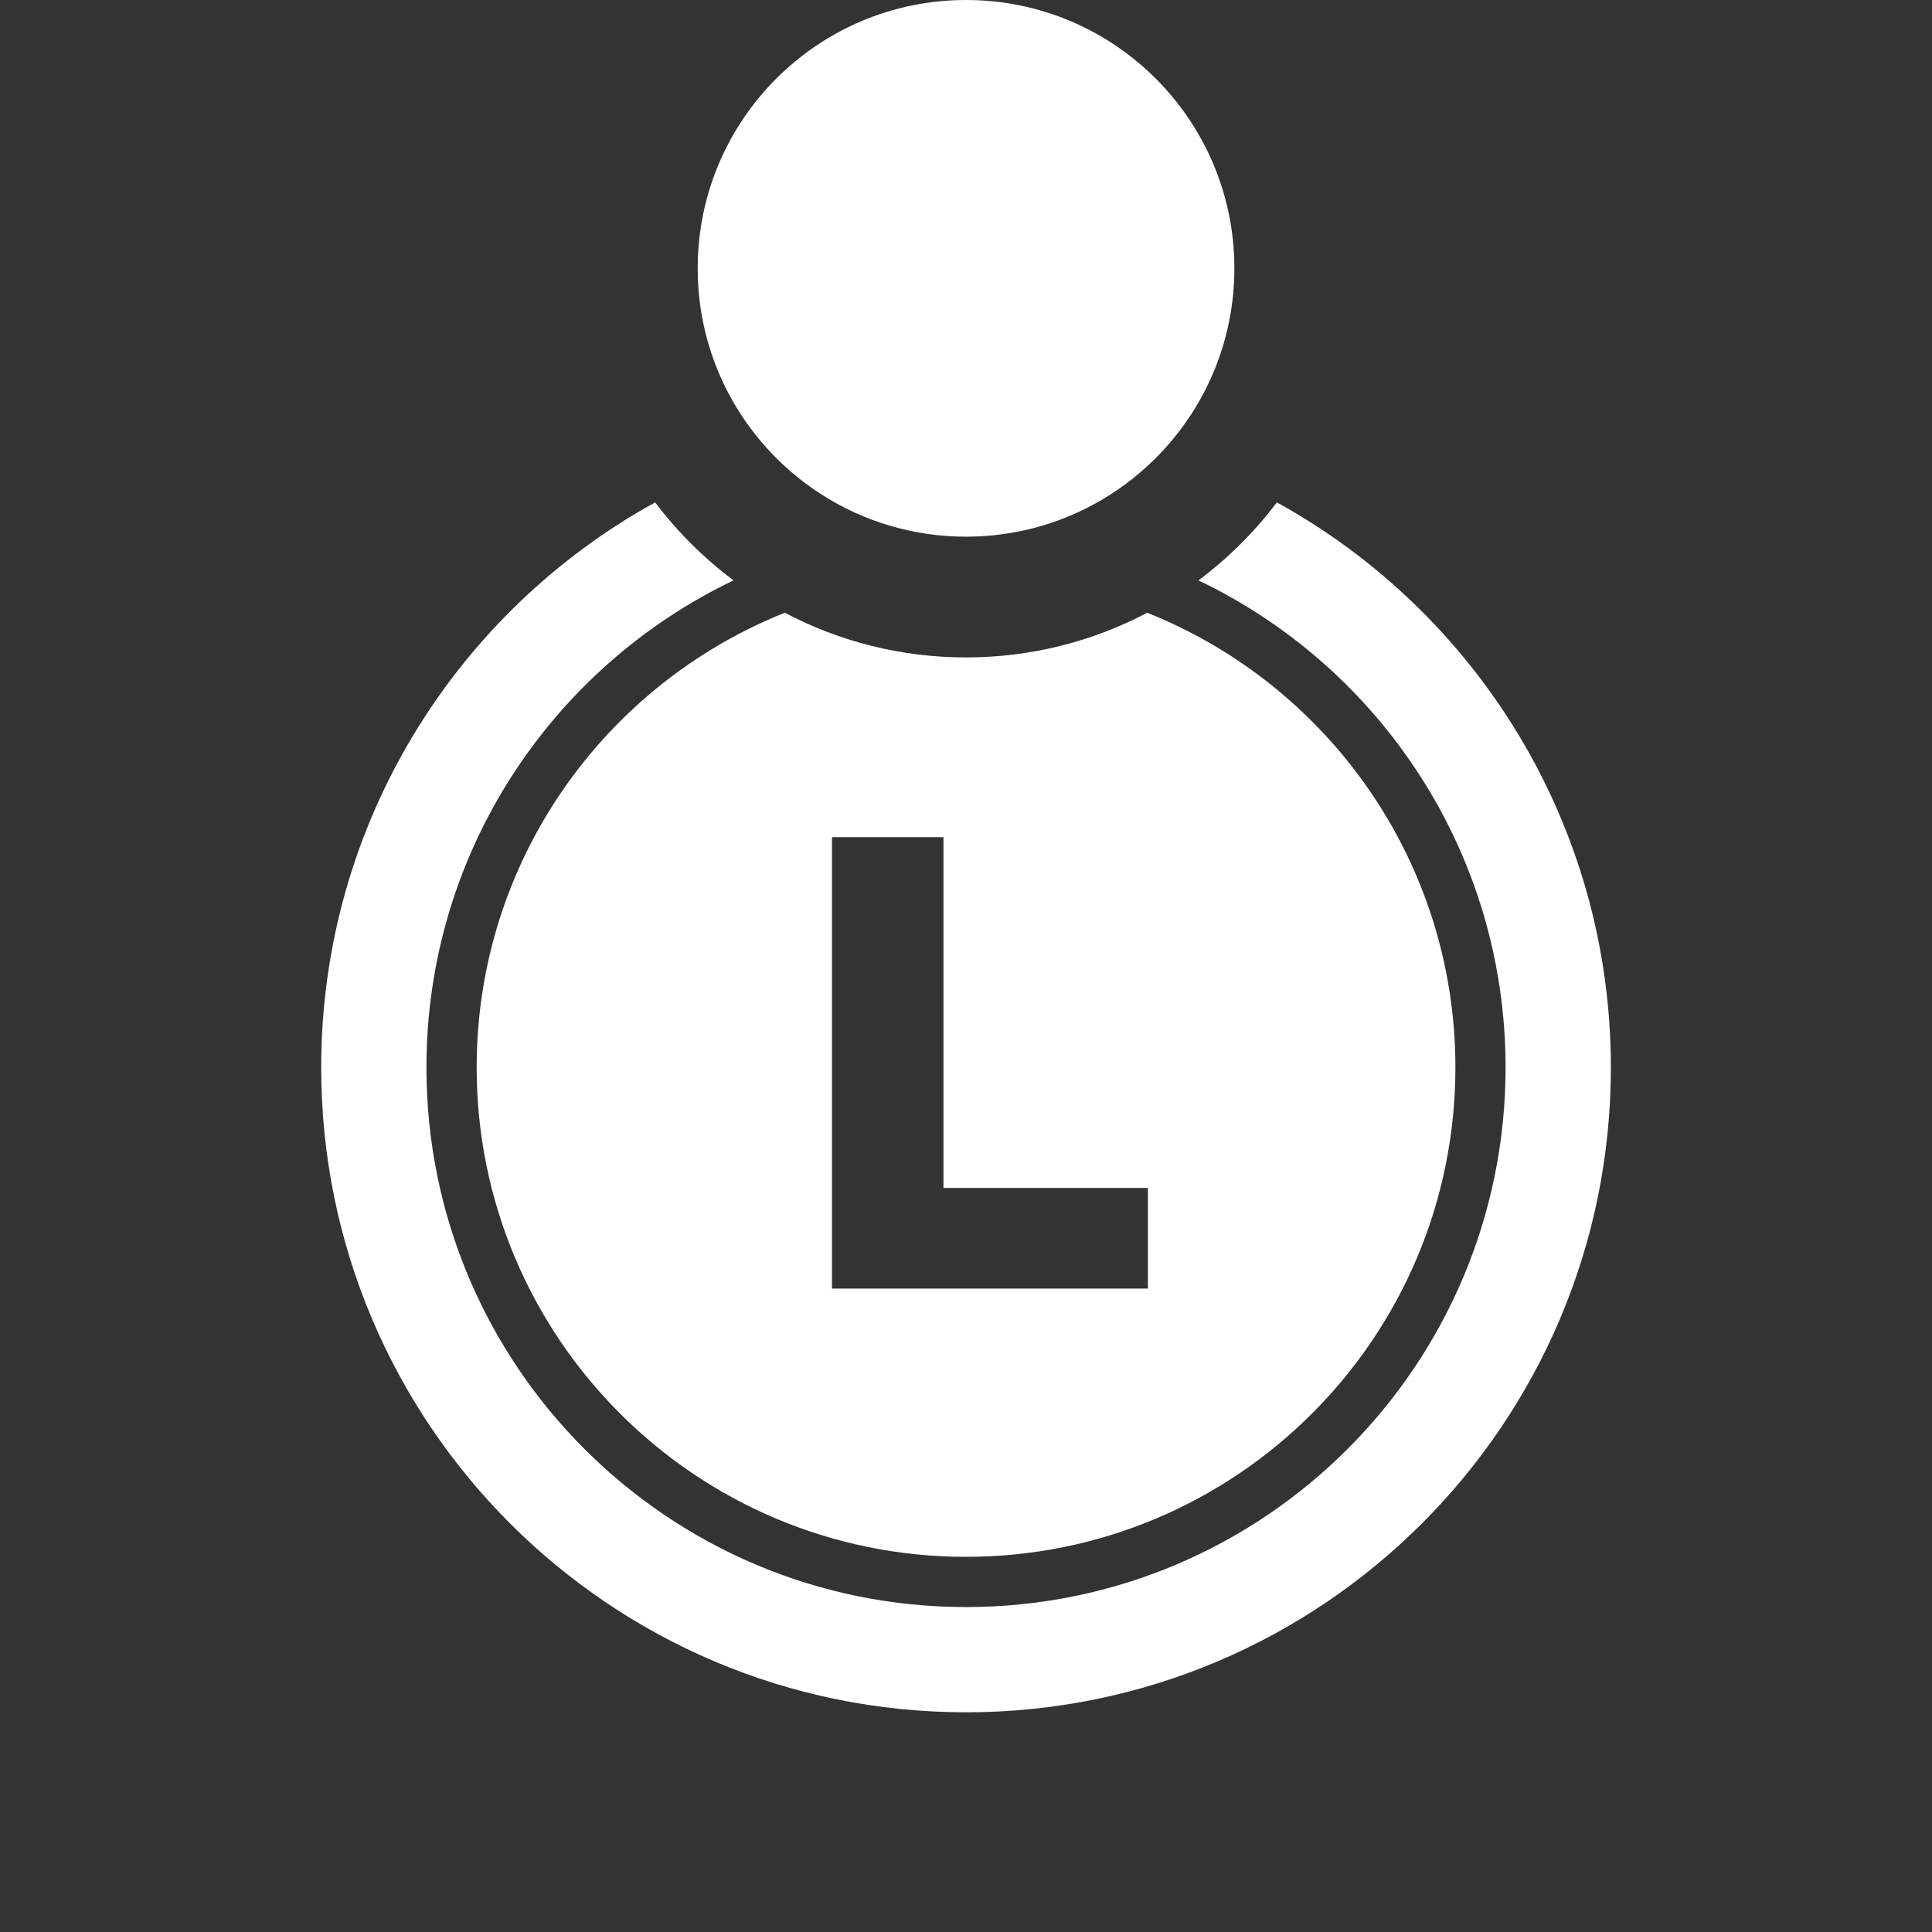 <svg width="32" height="32" viewBox="0 0 32 32" fill="none" xmlns="http://www.w3.org/2000/svg">
<rect x="0" y="0" width="32" height="32" fill="#333333" stroke="none"/>
<path fill-rule="evenodd" clip-rule="evenodd" d="M19.23 7.497C19.983 6.701 20.445 5.627 20.445 4.444C20.445 1.99 18.455 0 16 0C13.546 0 11.556 1.99 11.556 4.444C11.556 5.627 12.017 6.701 12.77 7.497C12.799 7.528 12.828 7.558 12.857 7.587C13.453 8.182 14.216 8.61 15.07 8.791C15.37 8.855 15.681 8.889 16 8.889C16.319 8.889 16.63 8.855 16.93 8.791C16.991 8.779 17.051 8.764 17.111 8.749C17.934 8.537 18.664 8.096 19.23 7.497ZM5.32 17.681C5.32 13.649 7.554 10.139 10.851 8.321C11.221 8.811 11.659 9.246 12.15 9.613C9.142 11.052 7.063 14.123 7.063 17.681C7.063 22.616 11.065 26.618 16 26.618C20.936 26.618 24.937 22.616 24.937 17.681C24.937 14.123 22.859 11.051 19.85 9.613C20.342 9.246 20.779 8.811 21.149 8.321C24.447 10.139 26.681 13.649 26.681 17.681C26.681 23.579 21.899 28.361 16 28.361C10.101 28.361 5.32 23.579 5.32 17.681ZM7.895 17.681C7.895 14.264 10.008 11.342 12.999 10.149C13.895 10.621 14.916 10.889 16 10.889C17.084 10.889 18.105 10.621 19.002 10.149C21.992 11.342 24.106 14.264 24.106 17.681C24.106 22.157 20.477 25.786 16 25.786C11.524 25.786 7.895 22.157 7.895 17.681ZM19.013 21.343H13.78V13.866H15.627V19.676H19.013V21.343Z" fill="white"/>
</svg>
